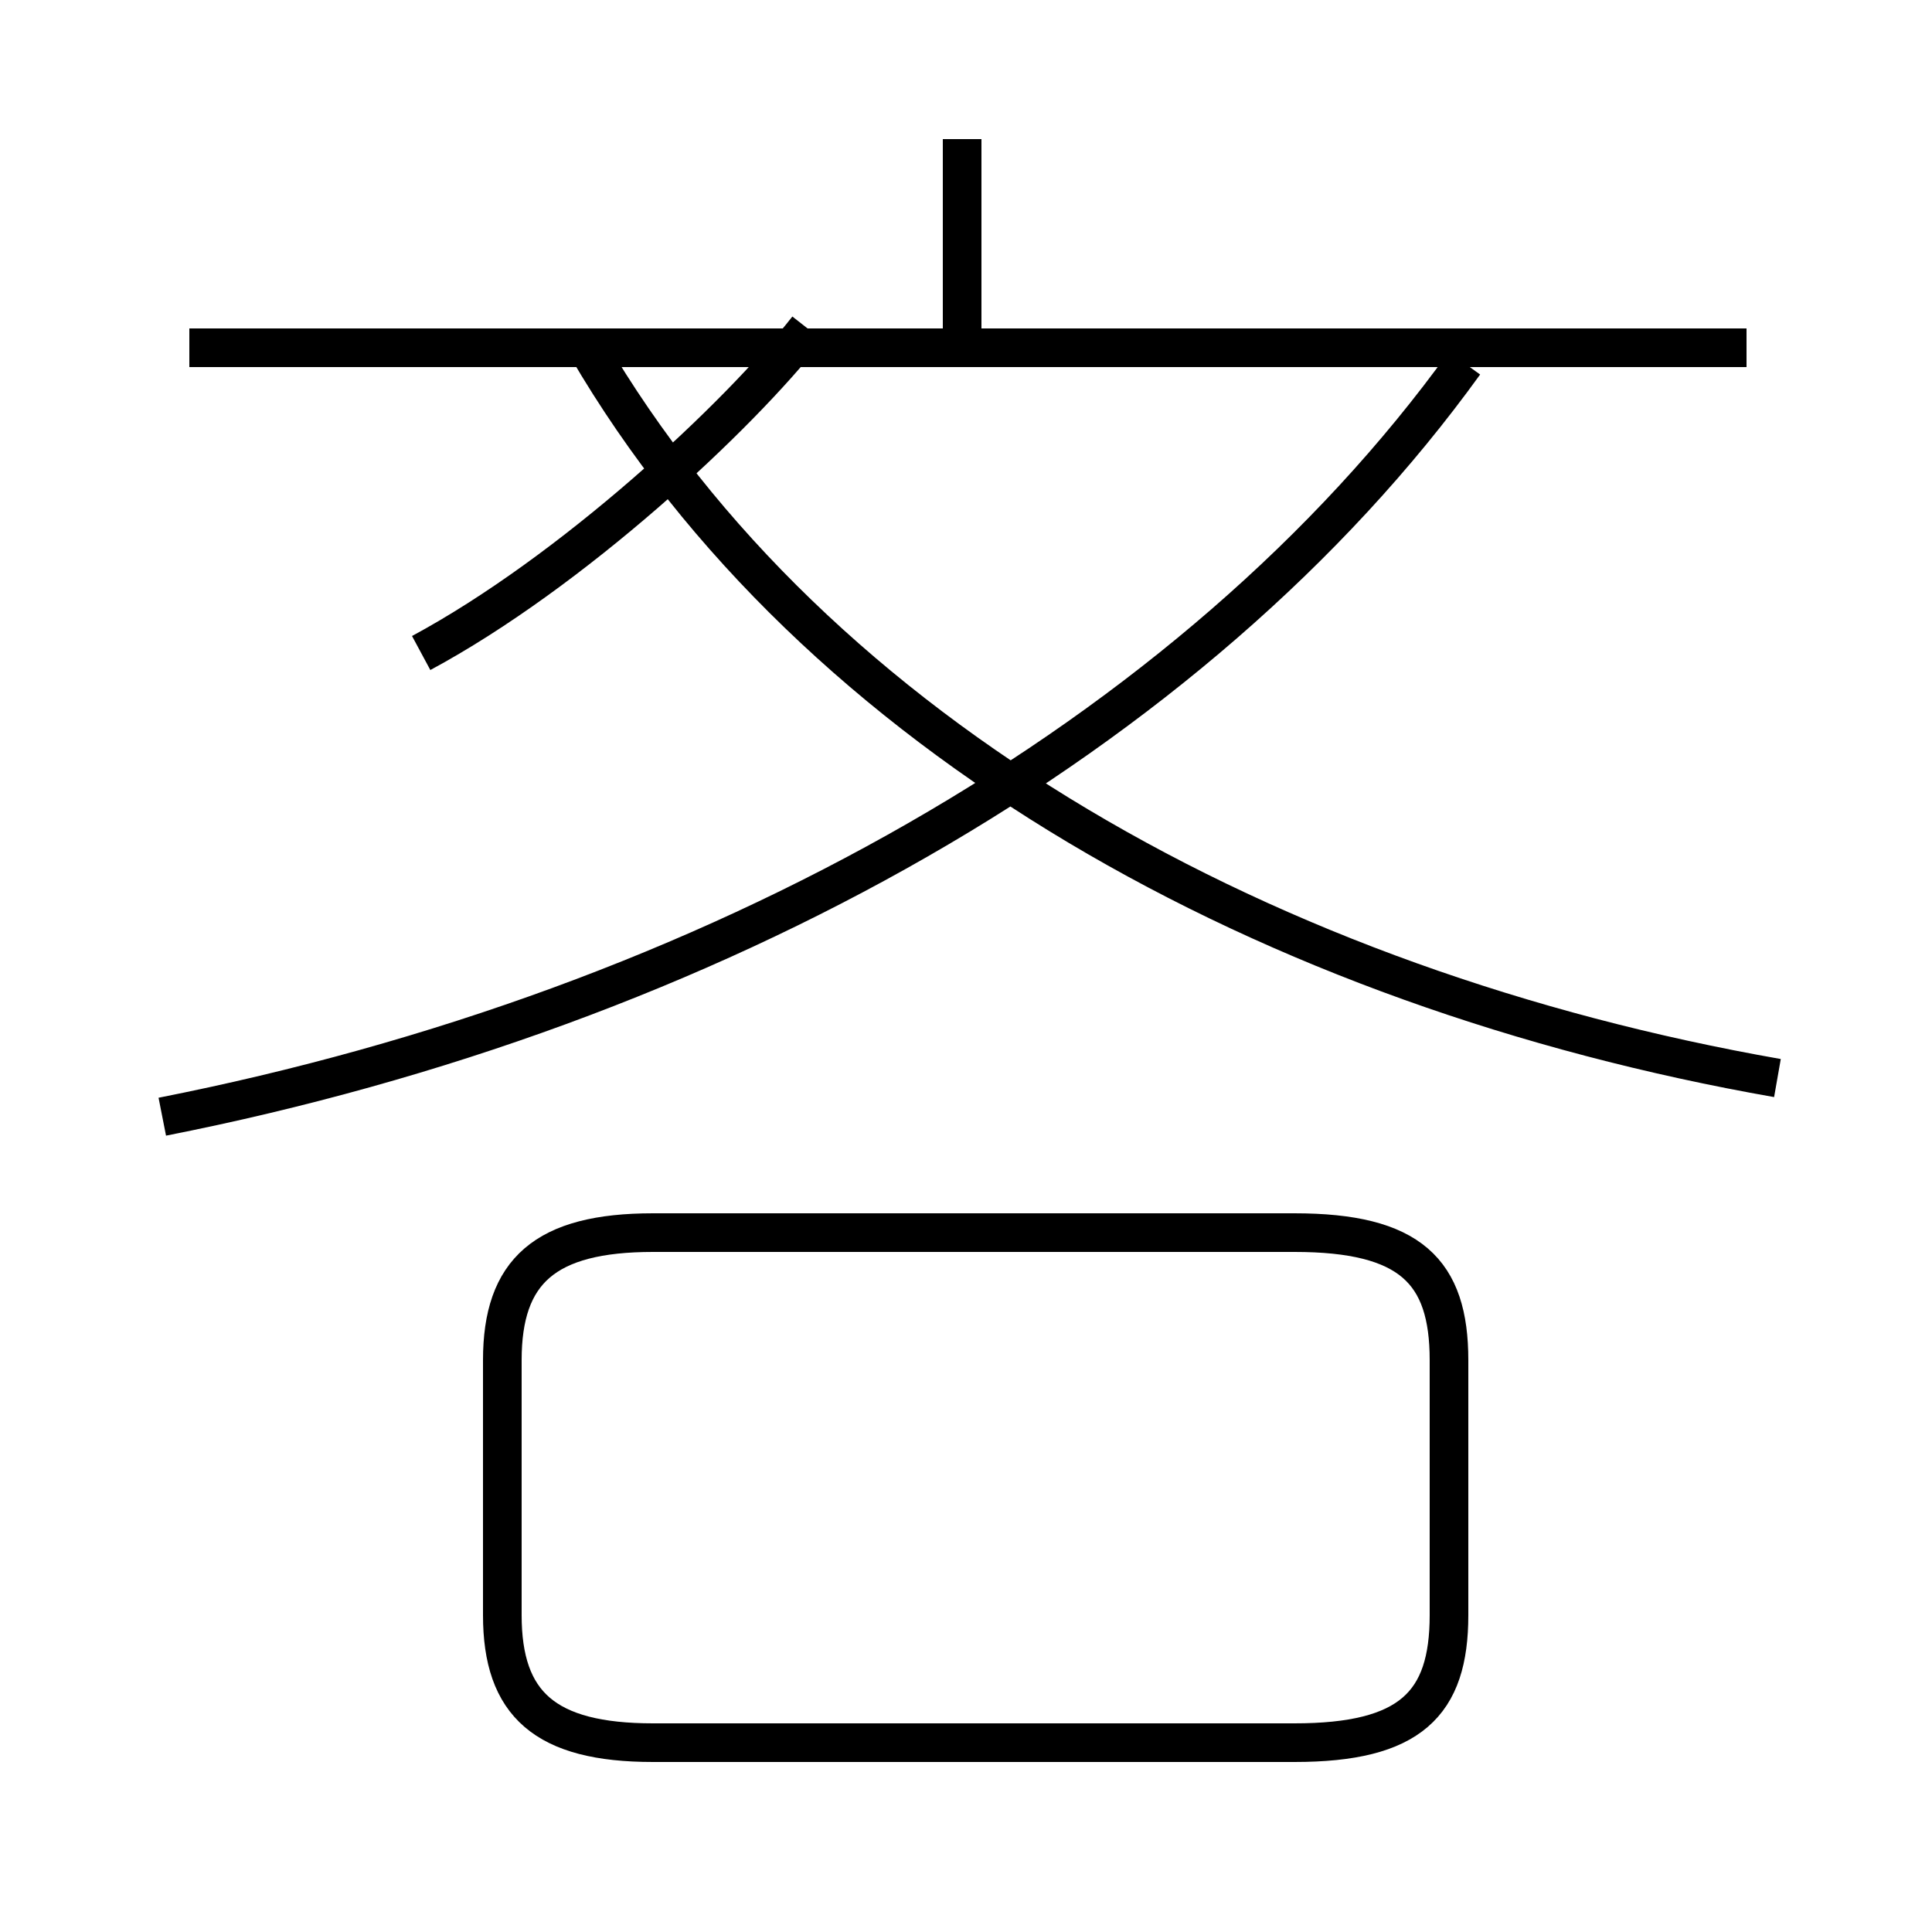 <?xml version='1.0' encoding='utf8'?>
<svg viewBox="0.0 -6.0 50.0 50.0" version="1.1" xmlns="http://www.w3.org/2000/svg">
<rect x="0.0" y="-6.0" width="50.0" height="50.0" fill="#808080" stroke="none"/>
<rect x="-1000" y="-1000" width="2000" height="2000" stroke="white" fill="white"/>
<g style="fill:white;stroke:#000000;  stroke-width:1">
<path d="M 4.2 -15.1 C 18.4 -17.9 30.9 -24.9 37.9 -34.6 M 16.9 1.1 L 33.5 1.1 C 36.5 1.1 37.5 0.1 37.5 -2.2 L 37.5 -8.8 C 37.5 -11.1 36.5 -12.1 33.5 -12.1 L 16.9 -12.1 C 14.1 -12.1 13.0 -11.1 13.0 -8.8 L 13.0 -2.2 C 13.0 0.1 14.1 1.1 16.9 1.1 Z M 10.9 -27.1 C 14.8 -29.2 19.1 -33.2 20.9 -35.5 M 45.2 -35.0 L 4.9 -35.0 M 46.0 -16.1 C 32.9 -18.4 21.1 -24.9 15.2 -35.0 M 24.9 -35.0 L 24.9 -40.4" transform="translate(0.0 38.0)" />
</g>
</svg>